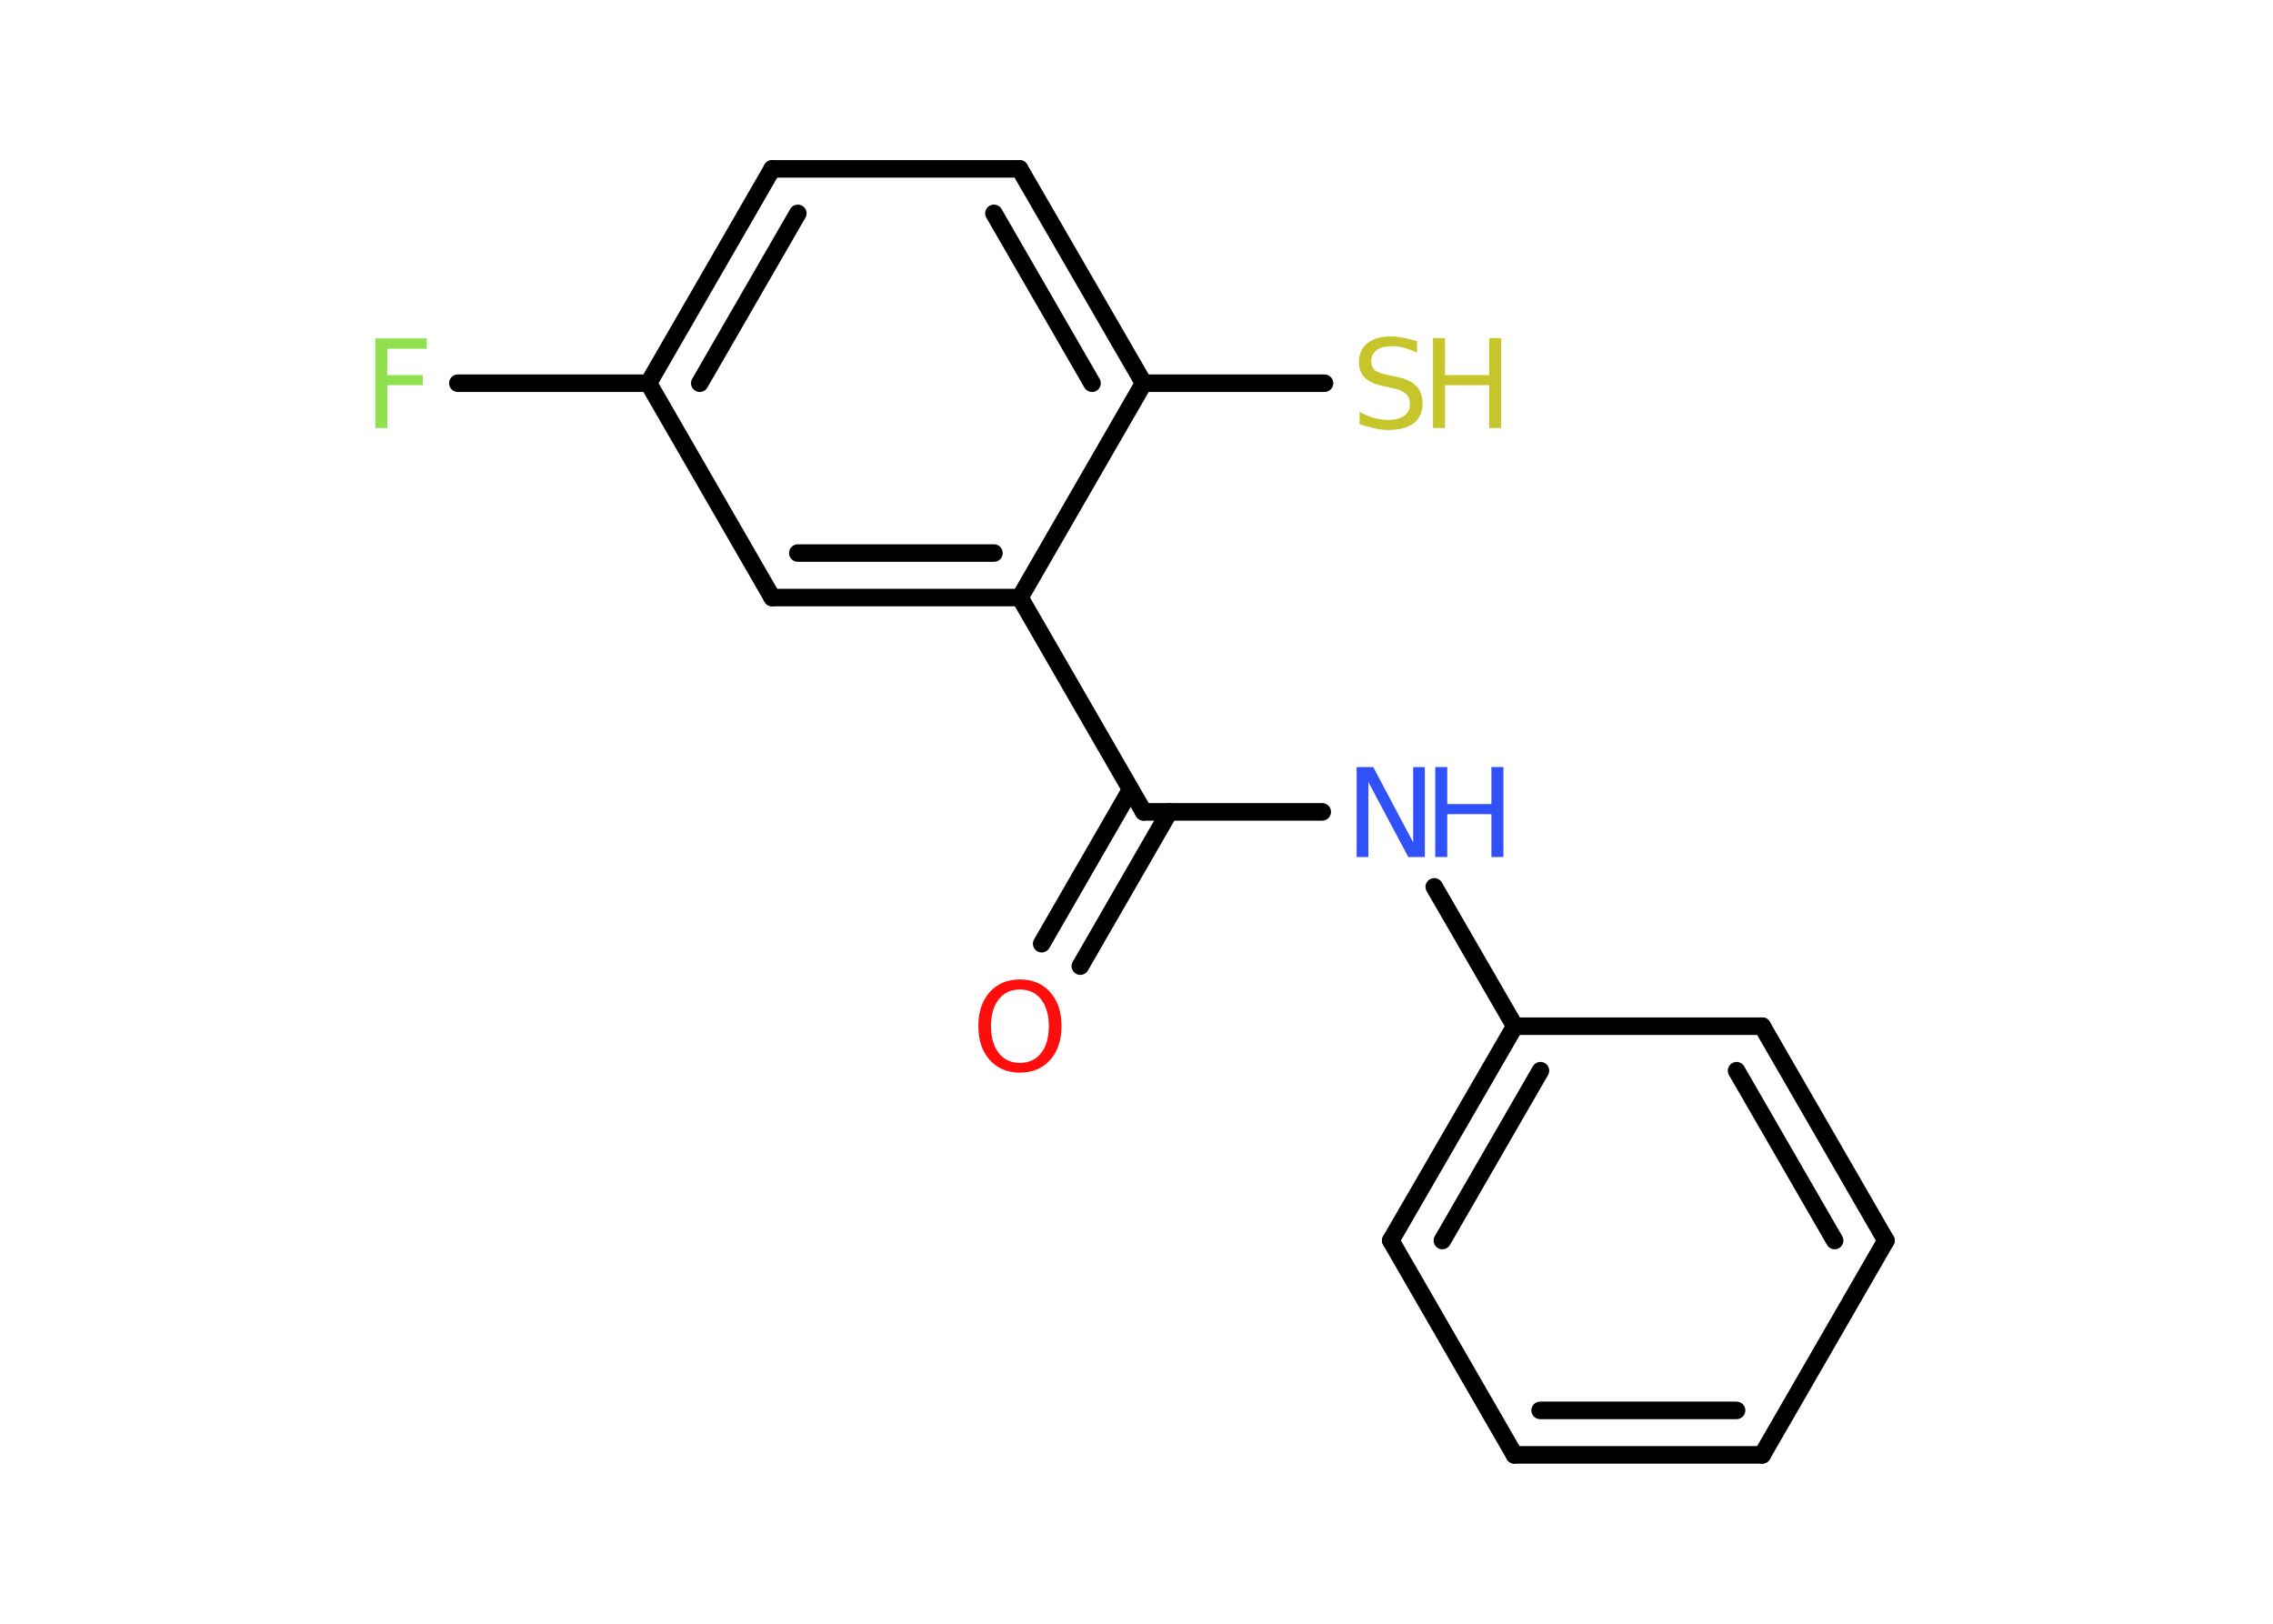 <?xml version='1.0' encoding='UTF-8'?>
<!DOCTYPE svg PUBLIC "-//W3C//DTD SVG 1.1//EN" "http://www.w3.org/Graphics/SVG/1.1/DTD/svg11.dtd">
<svg version='1.2' xmlns='http://www.w3.org/2000/svg' xmlns:xlink='http://www.w3.org/1999/xlink' width='70.0mm' height='50.0mm' viewBox='0 0 70.0 50.0'>
  <desc>Generated by the Chemistry Development Kit (http://github.com/cdk)</desc>
  <g stroke-linecap='round' stroke-linejoin='round' stroke='#000000' stroke-width='.54' fill='#3050F8'>
    <rect x='.0' y='.0' width='70.0' height='50.0' fill='#FFFFFF' stroke='none'/>
    <g id='mol1' class='mol'>
      <g id='mol1bnd1' class='bond'>
        <line x1='32.08' y1='29.06' x2='34.82' y2='24.31'/>
        <line x1='33.27' y1='29.75' x2='36.01' y2='25.0'/>
      </g>
      <line id='mol1bnd2' class='bond' x1='35.22' y1='25.0' x2='40.72' y2='25.0'/>
      <line id='mol1bnd3' class='bond' x1='44.17' y1='27.31' x2='46.65' y2='31.6'/>
      <g id='mol1bnd4' class='bond'>
        <line x1='46.65' y1='31.6' x2='42.83' y2='38.2'/>
        <line x1='47.44' y1='32.97' x2='44.42' y2='38.2'/>
      </g>
      <line id='mol1bnd5' class='bond' x1='42.83' y1='38.2' x2='46.64' y2='44.8'/>
      <g id='mol1bnd6' class='bond'>
        <line x1='46.64' y1='44.8' x2='54.27' y2='44.8'/>
        <line x1='47.43' y1='43.43' x2='53.48' y2='43.43'/>
      </g>
      <line id='mol1bnd7' class='bond' x1='54.27' y1='44.8' x2='58.08' y2='38.2'/>
      <g id='mol1bnd8' class='bond'>
        <line x1='58.08' y1='38.2' x2='54.27' y2='31.6'/>
        <line x1='56.5' y1='38.2' x2='53.48' y2='32.97'/>
      </g>
      <line id='mol1bnd9' class='bond' x1='46.65' y1='31.6' x2='54.27' y2='31.6'/>
      <line id='mol1bnd10' class='bond' x1='35.22' y1='25.0' x2='31.41' y2='18.4'/>
      <g id='mol1bnd11' class='bond'>
        <line x1='23.78' y1='18.4' x2='31.41' y2='18.4'/>
        <line x1='24.57' y1='17.03' x2='30.61' y2='17.03'/>
      </g>
      <line id='mol1bnd12' class='bond' x1='23.78' y1='18.4' x2='19.97' y2='11.8'/>
      <line id='mol1bnd13' class='bond' x1='19.97' y1='11.8' x2='14.1' y2='11.8'/>
      <g id='mol1bnd14' class='bond'>
        <line x1='23.78' y1='5.2' x2='19.97' y2='11.8'/>
        <line x1='24.57' y1='6.57' x2='21.55' y2='11.8'/>
      </g>
      <line id='mol1bnd15' class='bond' x1='23.78' y1='5.2' x2='31.4' y2='5.2'/>
      <g id='mol1bnd16' class='bond'>
        <line x1='35.22' y1='11.8' x2='31.4' y2='5.2'/>
        <line x1='33.63' y1='11.8' x2='30.61' y2='6.57'/>
      </g>
      <line id='mol1bnd17' class='bond' x1='31.41' y1='18.4' x2='35.22' y2='11.8'/>
      <line id='mol1bnd18' class='bond' x1='35.22' y1='11.8' x2='40.79' y2='11.8'/>
      <path id='mol1atm1' class='atom' d='M31.41 30.47q-.41 .0 -.65 .3q-.24 .3 -.24 .83q.0 .52 .24 .83q.24 .3 .65 .3q.41 .0 .65 -.3q.24 -.3 .24 -.83q.0 -.52 -.24 -.83q-.24 -.3 -.65 -.3zM31.41 30.16q.58 .0 .93 .39q.35 .39 .35 1.04q.0 .66 -.35 1.05q-.35 .39 -.93 .39q-.58 .0 -.93 -.39q-.35 -.39 -.35 -1.05q.0 -.65 .35 -1.04q.35 -.39 .93 -.39z' stroke='none' fill='#FF0D0D'/>
      <g id='mol1atm3' class='atom'>
        <path d='M41.79 23.62h.5l1.23 2.32v-2.32h.36v2.77h-.51l-1.23 -2.31v2.31h-.36v-2.77z' stroke='none'/>
        <path d='M44.2 23.62h.37v1.14h1.36v-1.14h.37v2.77h-.37v-1.32h-1.36v1.32h-.37v-2.77z' stroke='none'/>
      </g>
      <path id='mol1atm13' class='atom' d='M11.55 10.42h1.59v.32h-1.21v.81h1.09v.31h-1.09v1.32h-.37v-2.77z' stroke='none' fill='#90E050'/>
      <g id='mol1atm17' class='atom'>
        <path d='M43.64 10.5v.36q-.21 -.1 -.4 -.15q-.19 -.05 -.37 -.05q-.31 .0 -.47 .12q-.17 .12 -.17 .34q.0 .18 .11 .28q.11 .09 .42 .15l.23 .05q.42 .08 .62 .28q.2 .2 .2 .54q.0 .4 -.27 .61q-.27 .21 -.79 .21q-.2 .0 -.42 -.05q-.22 -.05 -.46 -.13v-.38q.23 .13 .45 .19q.22 .06 .43 .06q.32 .0 .5 -.13q.17 -.13 .17 -.36q.0 -.21 -.13 -.32q-.13 -.11 -.41 -.17l-.23 -.05q-.42 -.08 -.61 -.26q-.19 -.18 -.19 -.49q.0 -.37 .26 -.58q.26 -.21 .71 -.21q.19 .0 .39 .04q.2 .04 .41 .1z' stroke='none' fill='#C6C62C'/>
        <path d='M44.13 10.41h.37v1.14h1.36v-1.14h.37v2.77h-.37v-1.32h-1.36v1.32h-.37v-2.77z' stroke='none' fill='#C6C62C'/>
      </g>
    </g>
  </g>
</svg>
